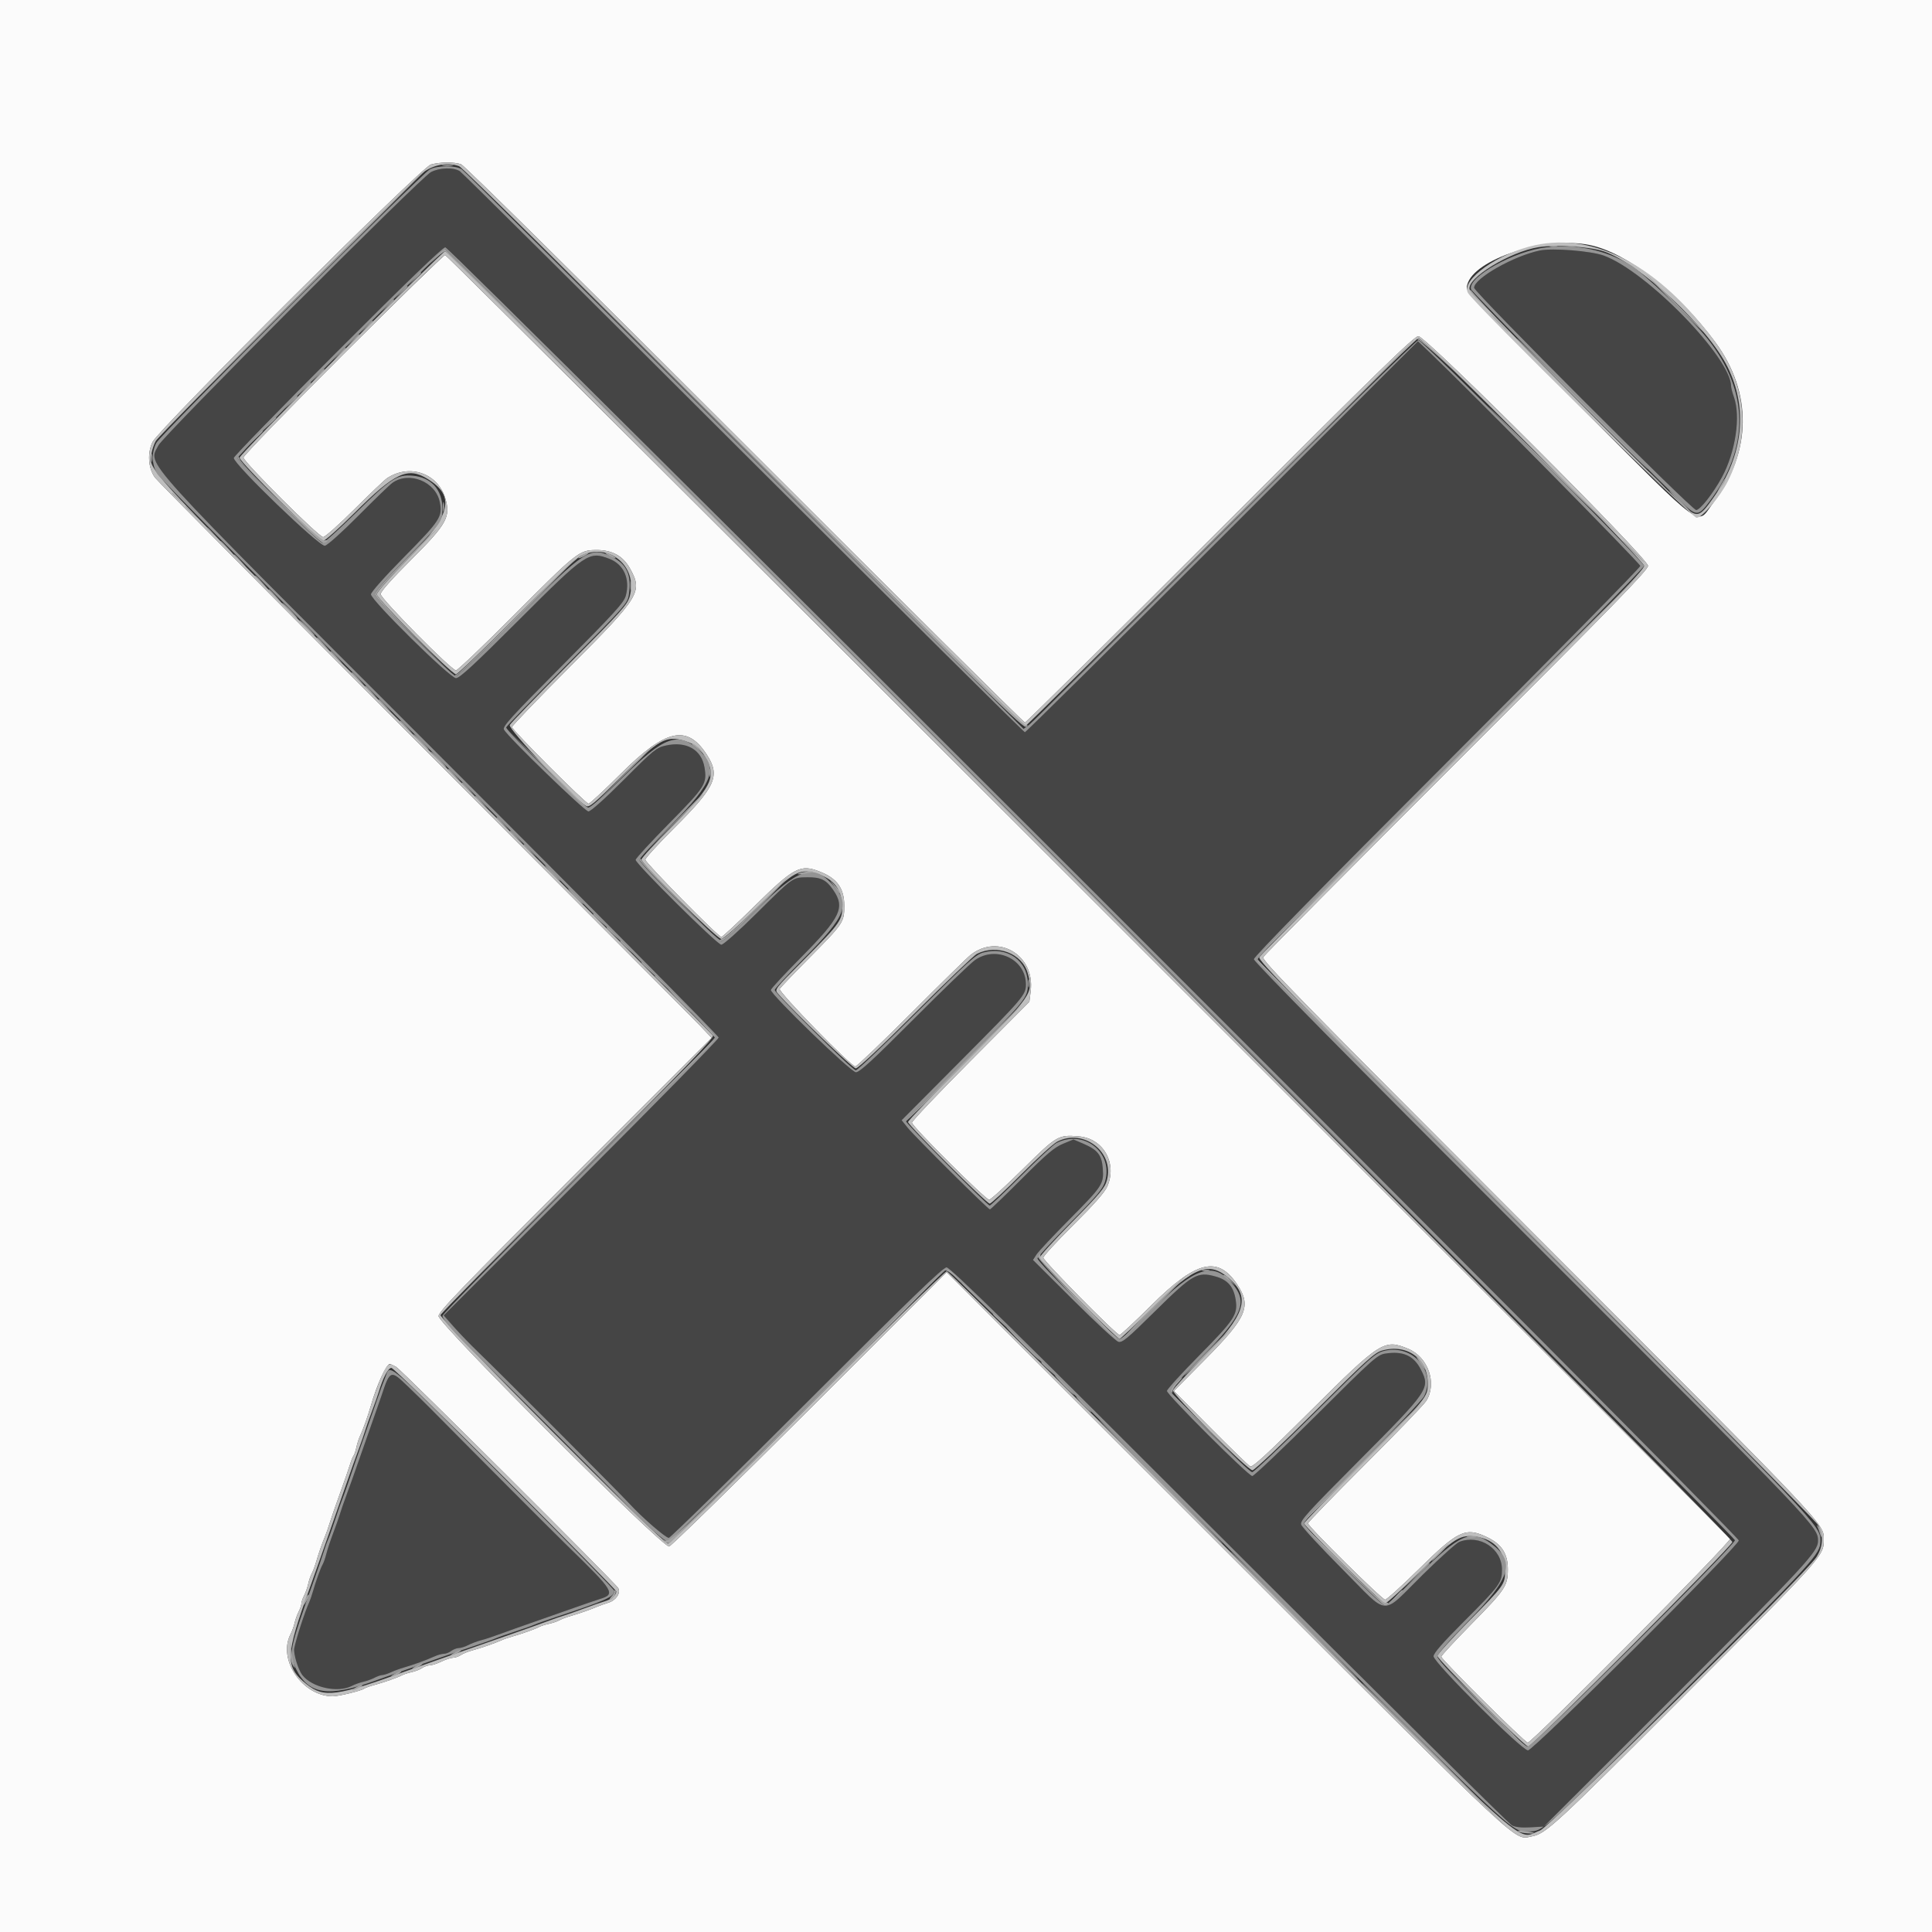 <svg id="svg" version="1.1" xmlns="http://www.w3.org/2000/svg" xmlns:xlink="http://www.w3.org/1999/xlink" width="400" height="400" viewBox="0, 0, 400,400"><rect x="0" y="0" width="400" height="400" fill="#333333" stroke="none"/><g id="svgg"><path id="path0" d="M89.205 35.645 C 87.060 36.794,33.746 90.267,32.792 92.226 C 30.727 96.468,27.428 92.832,91.500 156.919 C 123.015 188.441,148.800 214.494,148.800 214.815 C 148.800 215.136,135.989 228.210,120.331 243.869 L 91.862 272.340 94.031 274.788 C 95.224 276.134,97.459 278.442,98.997 279.918 C 103.339 284.081,128.381 309.190,130.411 311.415 C 132.889 314.130,137.813 318.400,138.467 318.400 C 138.761 318.400,151.601 305.800,167.000 290.400 C 188.908 268.490,195.212 262.400,195.983 262.400 C 196.759 262.400,209.194 274.623,254.450 319.871 C 286.065 351.480,312.422 377.599,313.022 377.913 C 313.765 378.302,314.989 378.434,316.868 378.328 L 319.625 378.172 347.239 350.586 C 373.803 324.049,376.400 321.241,376.400 319.049 C 376.400 316.130,376.331 316.058,317.236 257.001 C 279.006 218.794,259.600 199.131,259.600 198.600 C 259.600 198.070,273.157 184.242,299.600 157.800 C 321.600 135.801,339.600 117.518,339.600 117.172 C 339.600 116.656,304.598 81.169,296.005 72.972 L 293.569 70.648 253.074 111.124 C 230.802 133.386,212.405 151.600,212.193 151.600 C 211.980 151.600,185.795 125.614,154.003 93.854 C 122.211 62.094,95.755 35.814,95.211 35.454 C 93.913 34.596,90.991 34.689,89.205 35.645 M226.501 184.701 C 306.933 265.135,360.000 318.494,360.000 318.935 C 360.000 320.075,317.496 362.400,316.351 362.400 C 315.060 362.400,296.800 344.204,296.800 342.917 C 296.800 342.281,298.679 340.130,303.100 335.703 C 310.543 328.251,310.961 327.682,310.967 324.986 C 310.977 320.634,306.369 317.615,302.160 319.215 C 301.560 319.443,298.173 322.481,294.634 325.964 C 285.751 334.710,287.833 334.838,277.983 324.944 C 273.414 320.355,269.551 316.175,269.397 315.656 C 269.150 314.820,270.522 313.302,281.320 302.456 C 295.875 287.835,296.146 287.439,294.197 283.594 C 292.709 280.657,290.486 279.657,286.767 280.252 C 285.173 280.507,284.200 281.379,272.477 293.063 C 265.559 299.958,259.615 305.600,259.269 305.600 C 258.477 305.600,241.600 288.769,241.600 287.980 C 241.600 287.661,244.636 284.327,248.346 280.571 C 255.613 273.214,256.314 272.134,255.825 269.059 C 255.400 266.384,254.182 264.982,251.675 264.285 C 247.901 263.234,246.914 263.801,239.135 271.489 C 233.339 277.218,232.348 278.040,231.535 277.800 C 231.021 277.648,226.835 273.775,222.233 269.194 L 213.866 260.864 214.598 259.732 C 215.001 259.109,218.030 255.877,221.329 252.548 C 228.290 245.525,228.549 245.132,228.319 241.946 C 228.116 239.149,227.277 238.076,224.287 236.789 L 222.252 235.914 220.065 236.821 C 218.280 237.561,216.713 238.894,211.549 244.064 C 208.068 247.549,205.099 250.400,204.952 250.400 C 204.569 250.400,189.377 235.309,187.903 233.464 L 186.676 231.929 198.872 219.664 C 211.933 206.530,212.400 205.982,212.400 203.798 C 212.400 198.615,206.274 195.690,201.872 198.770 C 200.952 199.414,195.251 204.904,189.203 210.970 C 180.667 219.532,177.982 222.000,177.206 222.000 C 176.181 222.000,159.600 205.958,159.600 204.966 C 159.600 204.724,162.347 201.752,165.704 198.363 C 174.101 189.886,175.040 187.921,172.470 184.203 C 171.056 182.158,169.924 181.607,167.200 181.634 C 164.083 181.665,164.270 181.534,156.833 188.909 C 152.954 192.755,149.768 195.600,149.340 195.600 C 148.504 195.600,131.600 178.854,131.600 178.025 C 131.600 177.743,134.734 174.332,138.565 170.447 C 146.021 162.884,146.408 162.272,145.866 158.927 C 145.259 155.191,142.112 153.400,137.835 154.357 C 135.902 154.790,135.356 155.235,129.191 161.409 C 125.165 165.440,122.305 168.000,121.827 168.000 C 121.064 168.000,105.205 152.643,104.338 151.065 C 103.991 150.433,105.713 148.539,116.525 137.663 C 127.329 126.795,129.180 124.759,129.567 123.323 C 130.494 119.878,129.148 116.846,126.183 115.704 C 121.924 114.064,121.364 114.442,107.458 128.342 C 98.114 137.682,95.171 140.400,94.401 140.400 C 93.166 140.400,76.800 124.266,76.800 123.048 C 76.800 122.602,79.675 119.373,83.767 115.222 C 91.154 107.730,91.652 106.959,91.050 103.952 C 90.204 99.721,84.702 97.491,81.242 99.977 C 80.669 100.389,77.520 103.429,74.244 106.734 C 70.891 110.115,67.844 112.853,67.272 112.996 C 66.176 113.271,48.400 96.143,48.400 94.812 C 48.400 93.868,91.248 51.200,92.196 51.200 C 92.735 51.200,137.123 95.322,226.501 184.701 M318.800 51.865 C 313.414 52.975,305.200 57.634,305.200 59.578 C 305.200 60.477,350.277 105.600,351.175 105.600 C 351.986 105.600,354.724 102.102,356.518 98.775 C 359.327 93.563,360.426 86.191,358.988 82.200 C 358.671 81.320,358.409 80.310,358.406 79.955 C 358.351 74.040,340.934 56.169,332.058 52.921 C 329.405 51.950,321.457 51.317,318.800 51.865 M80.159 285.900 C 79.801 286.725,79.267 288.120,78.974 289.000 C 78.680 289.880,77.705 292.670,76.807 295.200 C 75.910 297.730,74.648 301.330,74.003 303.200 C 73.359 305.070,72.363 307.860,71.791 309.400 C 71.219 310.940,70.593 312.740,70.400 313.400 C 70.207 314.060,69.574 315.860,68.993 317.400 C 68.412 318.940,67.768 320.881,67.563 321.714 C 67.358 322.546,67.013 323.536,66.798 323.914 C 66.358 324.684,65.353 327.484,64.757 329.600 C 64.540 330.370,64.196 331.360,63.992 331.800 C 63.136 333.649,61.280 339.374,60.920 341.277 C 60.720 342.331,61.716 345.645,62.569 346.767 C 64.560 349.383,69.937 350.567,72.873 349.035 C 73.463 348.727,74.510 348.351,75.200 348.200 C 75.890 348.049,76.937 347.673,77.527 347.365 C 78.117 347.057,78.843 346.804,79.140 346.802 C 79.436 346.801,80.246 346.542,80.940 346.226 C 81.633 345.910,82.830 345.471,83.600 345.250 C 85.559 344.689,88.370 343.670,89.860 342.982 C 90.554 342.662,91.464 342.400,91.884 342.400 C 92.304 342.400,92.996 342.136,93.424 341.813 C 93.851 341.490,94.560 341.219,95.000 341.210 C 95.440 341.202,96.328 340.920,96.974 340.583 C 97.619 340.246,98.789 339.809,99.574 339.610 C 100.358 339.412,102.260 338.781,103.800 338.209 C 105.340 337.637,108.130 336.641,110.000 335.997 C 111.870 335.352,115.470 334.089,118.000 333.190 C 120.530 332.291,123.302 331.338,124.160 331.072 C 127.526 330.028,127.239 329.555,117.465 320.034 C 114.369 317.018,98.113 300.722,88.759 291.258 C 81.541 283.955,81.118 283.692,80.159 285.900 " stroke="none" fill="#454545" fill-rule="evenodd"></path><path id="path1" d="M0.000 200.000 L 0.000 400.000 200.000 400.000 L 400.000 400.000 400.000 200.000 L 400.000 0.000 200.000 0.000 L 0.000 0.000 0.000 200.000 M95.474 34.020 C 96.113 34.258,121.520 59.350,154.203 92.020 C 185.885 123.689,211.984 149.600,212.201 149.600 C 212.417 149.600,230.598 131.600,252.602 109.600 C 285.326 76.882,292.800 69.600,293.658 69.600 C 295.208 69.600,341.200 115.603,341.200 117.153 C 341.200 118.011,333.983 125.414,301.576 157.801 C 279.782 179.580,261.763 197.739,261.533 198.154 C 261.166 198.815,268.171 205.971,318.501 256.354 C 378.657 316.573,377.600 315.457,377.600 318.767 C 377.600 322.108,377.536 322.180,348.859 350.928 C 322.039 377.815,320.047 379.655,317.168 380.195 C 313.391 380.903,316.531 383.824,255.972 323.279 C 225.452 292.766,199.470 266.813,198.234 265.607 L 195.987 263.415 167.694 291.669 C 152.132 307.209,139.013 320.037,138.540 320.176 C 137.272 320.548,90.800 274.124,90.800 272.485 C 90.800 271.585,95.570 266.632,119.065 243.135 L 147.331 214.867 144.765 212.176 C 143.354 210.695,117.630 184.886,87.600 154.822 C 57.570 124.758,32.581 99.573,32.068 98.854 C 30.661 96.879,30.461 93.765,31.597 91.491 C 32.964 88.755,87.283 34.602,89.200 34.065 C 91.102 33.531,94.106 33.510,95.474 34.020 M329.204 50.744 C 336.870 52.347,347.624 60.677,355.097 70.800 C 362.855 81.310,362.714 93.536,354.712 104.100 C 351.114 108.850,353.660 110.687,327.240 84.268 C 302.909 59.937,303.397 60.463,303.772 58.971 C 305.108 53.645,320.018 48.822,329.204 50.744 M71.019 73.421 C 59.679 84.763,50.400 94.350,50.400 94.725 C 50.400 95.625,66.003 111.200,66.904 111.200 C 67.288 111.200,70.225 108.585,73.431 105.389 C 76.638 102.193,79.663 99.315,80.155 98.993 C 84.788 95.957,90.613 97.957,92.175 103.120 C 93.353 107.014,92.537 108.481,85.007 115.995 C 81.087 119.908,78.800 122.488,78.800 122.999 C 78.800 123.948,93.469 138.800,94.406 138.800 C 94.736 138.800,100.134 133.654,106.403 127.365 C 119.420 114.304,119.919 113.908,123.393 113.875 C 126.752 113.844,129.005 115.092,130.491 117.807 C 133.080 122.540,132.495 123.487,117.971 138.056 C 111.387 144.660,106.000 150.273,106.000 150.528 C 106.000 151.133,121.249 166.400,121.854 166.400 C 122.108 166.400,125.118 163.604,128.543 160.187 C 137.831 150.921,142.221 149.934,146.300 156.195 C 149.183 160.621,148.215 162.822,139.614 171.395 C 136.306 174.692,133.600 177.661,133.600 177.991 C 133.600 178.628,148.733 194.000,149.359 194.000 C 149.560 194.000,152.712 191.061,156.363 187.469 C 164.450 179.510,165.731 178.849,169.846 180.503 C 173.349 181.911,174.801 183.972,174.797 187.531 C 174.794 190.937,174.650 191.151,167.476 198.400 C 164.319 201.590,161.596 204.440,161.424 204.733 C 161.077 205.326,176.170 220.800,177.096 220.800 C 177.383 220.800,182.611 215.805,188.712 209.700 C 194.814 203.595,200.324 198.195,200.958 197.699 C 206.707 193.203,214.318 197.779,213.396 205.178 L 213.119 207.400 200.960 219.620 C 194.272 226.341,188.800 232.107,188.800 232.433 C 188.800 233.180,204.050 248.400,204.798 248.400 C 205.102 248.400,208.248 245.535,211.790 242.034 C 218.836 235.069,219.083 234.925,223.390 235.283 C 228.445 235.702,231.351 240.862,229.238 245.667 C 228.720 246.844,226.476 249.386,222.238 253.595 C 218.807 257.002,216.000 260.061,216.000 260.391 C 216.000 261.049,231.143 276.400,231.792 276.400 C 232.011 276.400,234.983 273.626,238.395 270.235 C 247.704 260.985,252.147 259.915,256.161 265.956 C 259.141 270.441,258.157 272.728,249.473 281.496 L 243.040 287.991 250.620 295.625 C 254.789 299.824,258.482 303.414,258.826 303.604 C 259.313 303.873,262.116 301.298,271.426 292.029 C 285.861 277.658,286.592 277.194,291.557 279.258 C 295.689 280.975,297.569 286.396,295.293 290.031 C 294.822 290.784,289.118 296.709,282.618 303.197 C 276.118 309.686,270.800 315.174,270.800 315.394 C 270.800 316.029,286.130 331.200,286.771 331.200 C 287.089 331.200,290.241 328.349,293.775 324.863 C 301.896 316.854,303.411 316.141,307.844 318.238 C 310.916 319.691,312.206 321.693,312.183 324.971 C 312.160 328.359,311.657 329.108,304.589 336.294 C 301.185 339.755,298.400 342.771,298.400 342.997 C 298.400 343.588,315.710 360.800,316.305 360.800 C 317.188 360.800,358.406 319.280,358.159 318.638 C 357.801 317.705,92.734 52.800,92.158 52.800 C 91.872 52.800,82.360 62.080,71.019 73.421 M81.980 282.971 C 83.046 283.562,127.457 327.803,128.010 328.825 C 128.552 329.827,127.535 331.332,125.994 331.808 C 125.227 332.045,124.150 332.430,123.600 332.664 C 122.131 333.289,120.017 334.030,118.200 334.558 C 117.320 334.813,116.240 335.221,115.800 335.464 C 115.360 335.707,114.376 336.040,113.613 336.204 C 112.850 336.368,111.950 336.658,111.613 336.848 C 110.901 337.250,108.019 338.274,106.000 338.843 C 105.230 339.060,104.240 339.404,103.800 339.608 C 102.608 340.160,99.614 341.199,97.800 341.692 C 96.920 341.930,95.845 342.368,95.411 342.663 C 94.977 342.958,94.257 343.206,93.811 343.214 C 93.365 343.221,92.280 343.575,91.400 344.000 C 90.520 344.425,89.435 344.779,88.989 344.786 C 88.543 344.794,87.823 345.047,87.389 345.349 C 86.955 345.651,85.976 346.034,85.213 346.200 C 84.450 346.366,83.550 346.658,83.213 346.848 C 82.424 347.293,79.451 348.336,77.400 348.887 C 76.520 349.124,75.620 349.451,75.400 349.616 C 74.818 350.050,70.110 351.200,68.914 351.200 C 62.608 351.200,57.426 343.576,60.165 338.327 C 60.473 337.737,60.849 336.690,61.000 336.000 C 61.151 335.310,61.527 334.263,61.835 333.673 C 62.143 333.083,62.397 332.330,62.400 332.000 C 62.403 331.670,62.657 330.917,62.965 330.327 C 63.273 329.737,63.653 328.657,63.810 327.927 C 63.966 327.197,64.293 326.240,64.536 325.800 C 64.779 325.360,65.187 324.280,65.442 323.400 C 65.958 321.624,66.693 319.520,67.329 318.000 C 67.560 317.450,67.967 316.280,68.234 315.400 C 68.502 314.520,69.470 311.730,70.386 309.200 C 71.301 306.670,72.238 303.970,72.467 303.200 C 72.696 302.430,73.024 301.620,73.195 301.400 C 73.367 301.180,73.639 300.370,73.800 299.600 C 73.961 298.830,74.315 297.750,74.586 297.200 C 75.107 296.146,76.220 293.021,76.795 291.000 C 78.005 286.749,79.997 282.379,80.709 282.414 C 80.869 282.422,81.441 282.673,81.980 282.971 " stroke="none" fill="#fbfbfb" fill-rule="evenodd"></path><path id="path2" d="M89.200 34.065 C 87.283 34.602,32.964 88.755,31.597 91.491 C 30.461 93.765,30.661 96.879,32.068 98.854 C 32.581 99.573,57.570 124.758,87.600 154.822 C 117.630 184.886,143.354 210.695,144.765 212.176 L 147.331 214.867 119.065 243.135 C 95.570 266.632,90.800 271.585,90.800 272.485 C 90.800 274.124,137.272 320.548,138.540 320.176 C 139.013 320.037,152.132 307.209,167.694 291.669 L 195.987 263.415 198.234 265.607 C 199.470 266.813,225.452 292.766,255.972 323.279 C 316.531 383.824,313.391 380.903,317.168 380.195 C 320.047 379.655,322.039 377.815,348.859 350.928 C 377.536 322.180,377.600 322.108,377.600 318.767 C 377.600 315.457,378.657 316.573,318.501 256.354 C 268.171 205.971,261.166 198.815,261.533 198.154 C 261.763 197.739,279.782 179.580,301.576 157.801 C 333.983 125.414,341.200 118.011,341.200 117.153 C 341.200 115.603,295.208 69.600,293.658 69.600 C 292.800 69.600,285.326 76.882,252.602 109.600 C 230.598 131.600,212.417 149.600,212.201 149.600 C 211.984 149.600,185.885 123.689,154.203 92.020 C 121.520 59.350,96.113 34.258,95.474 34.020 C 94.106 33.510,91.102 33.531,89.200 34.065 M95.074 34.421 C 95.712 34.659,121.239 59.868,154.006 92.621 C 185.799 124.399,211.986 150.400,212.199 150.400 C 212.412 150.400,230.683 132.310,252.800 110.200 C 274.917 88.090,293.306 70.000,293.664 70.000 C 294.849 70.000,340.400 115.968,340.400 117.164 C 340.400 118.007,332.983 125.614,300.776 157.801 C 278.982 179.580,260.963 197.739,260.733 198.154 C 260.366 198.815,267.395 205.996,317.901 256.554 C 349.573 288.259,375.872 314.851,376.343 315.647 C 377.594 317.760,377.485 320.205,376.043 322.422 C 373.756 325.936,320.808 378.304,318.850 378.988 C 313.642 380.808,319.203 385.814,254.185 320.778 C 222.526 289.110,196.349 263.200,196.015 263.200 C 195.681 263.200,182.713 275.890,167.197 291.400 C 151.681 306.910,138.683 319.600,138.311 319.600 C 137.181 319.600,91.200 273.411,91.200 272.276 C 91.200 272.021,103.975 259.030,119.590 243.407 C 141.839 221.144,147.899 214.870,147.605 214.400 C 147.400 214.070,121.489 188.048,90.026 156.574 C 28.442 94.969,30.797 97.483,31.367 93.918 C 31.505 93.052,31.914 91.861,32.275 91.272 C 33.225 89.721,86.330 36.506,88.022 35.410 C 90.217 33.988,92.906 33.611,95.074 34.421 M317.800 50.770 C 310.222 52.400,302.414 57.951,303.918 60.639 C 305.178 62.891,350.238 107.200,351.268 107.200 C 352.417 107.200,356.164 102.809,357.754 99.600 C 362.543 89.929,361.589 79.594,355.097 70.800 C 343.549 55.157,330.352 48.069,317.800 50.770 M332.048 52.037 C 339.582 54.611,353.539 67.657,357.684 76.000 C 361.927 84.541,360.915 94.227,354.880 102.848 C 351.727 107.352,351.398 107.409,347.880 104.060 C 338.982 95.588,304.450 60.634,304.260 59.906 C 303.656 57.598,312.612 52.122,318.541 51.173 C 322.095 50.605,329.182 51.058,332.048 52.037 M70.669 73.070 C 59.081 84.658,49.600 94.421,49.600 94.766 C 49.600 95.623,66.021 112.000,66.881 112.000 C 67.259 112.000,70.190 109.390,73.394 106.199 C 81.805 97.824,84.412 96.612,88.538 99.162 C 94.350 102.754,93.413 106.634,84.564 115.625 C 80.741 119.509,78.000 122.610,78.000 123.051 C 78.000 123.951,93.513 139.600,94.406 139.600 C 94.736 139.600,100.314 134.278,106.803 127.773 C 113.399 121.159,119.294 115.584,120.175 115.127 C 125.937 112.129,132.133 117.210,130.374 123.491 C 129.897 125.198,128.669 126.562,117.908 137.345 C 111.343 143.924,105.778 149.667,105.543 150.107 C 105.128 150.882,118.955 165.540,121.353 166.868 C 122.005 167.229,122.974 166.420,128.553 160.860 C 136.351 153.088,137.925 152.199,141.748 153.401 C 144.145 154.155,145.070 154.957,146.358 157.394 C 148.267 161.007,147.112 163.186,139.042 171.195 C 135.609 174.602,132.800 177.652,132.800 177.972 C 132.800 178.873,148.443 194.400,149.350 194.400 C 149.815 194.400,152.782 191.785,156.763 187.865 C 164.580 180.168,165.562 179.642,169.530 181.030 C 172.631 182.114,174.091 183.998,174.323 187.213 C 174.552 190.368,174.132 190.980,166.422 198.727 C 160.357 204.820,160.328 204.858,161.062 205.704 C 164.227 209.356,176.549 221.200,177.182 221.200 C 177.659 221.200,182.374 216.787,189.547 209.626 C 195.923 203.260,201.649 197.796,202.270 197.483 C 206.417 195.396,211.638 197.393,212.779 201.501 C 213.951 205.718,213.847 205.867,200.160 219.614 C 193.472 226.332,188.000 232.041,188.000 232.301 C 188.000 232.938,204.268 249.200,204.906 249.200 C 205.183 249.200,208.108 246.487,211.405 243.172 C 214.702 239.856,218.068 236.796,218.884 236.372 C 224.322 233.544,230.757 238.520,229.178 244.332 C 228.739 245.951,227.773 247.112,221.936 253.036 C 218.231 256.796,215.200 260.132,215.200 260.449 C 215.200 261.058,231.193 277.200,231.796 277.200 C 231.989 277.200,235.129 274.247,238.773 270.639 C 247.356 262.140,250.340 261.025,254.543 264.743 C 258.988 268.676,257.818 272.243,249.242 280.903 C 245.809 284.369,242.937 287.499,242.860 287.859 C 242.681 288.692,258.299 304.400,259.306 304.400 C 259.707 304.400,265.346 299.089,272.201 292.255 C 282.923 281.564,284.597 280.049,286.176 279.607 C 291.294 278.174,295.600 281.276,295.600 286.398 C 295.600 289.260,295.627 289.226,282.131 302.815 C 275.459 309.533,270.000 315.193,270.000 315.393 C 270.000 315.997,286.131 332.000,286.740 332.000 C 287.051 332.000,290.307 329.046,293.975 325.436 C 301.206 318.319,302.326 317.630,305.765 318.180 C 309.490 318.776,311.600 321.263,311.600 325.058 C 311.600 328.071,311.620 328.043,303.941 335.827 C 300.453 339.362,297.600 342.518,297.600 342.839 C 297.600 343.588,315.653 361.600,316.403 361.600 C 317.233 361.600,358.386 320.370,358.669 319.255 C 358.909 318.311,93.351 52.000,92.169 52.000 C 91.932 52.000,82.257 61.481,70.669 73.070 M225.307 185.427 C 298.253 258.372,358.036 318.317,358.159 318.638 C 358.406 319.280,317.188 360.800,316.305 360.800 C 315.710 360.800,298.400 343.588,298.400 342.997 C 298.400 342.771,301.185 339.755,304.589 336.294 C 311.657 329.108,312.160 328.359,312.183 324.971 C 312.206 321.693,310.916 319.691,307.844 318.238 C 303.411 316.141,301.896 316.854,293.775 324.863 C 290.241 328.349,287.089 331.200,286.771 331.200 C 286.130 331.200,270.800 316.029,270.800 315.394 C 270.800 315.174,276.118 309.686,282.618 303.197 C 289.118 296.709,294.822 290.784,295.293 290.031 C 297.569 286.396,295.689 280.975,291.557 279.258 C 286.592 277.194,285.861 277.658,271.426 292.029 C 262.116 301.298,259.313 303.873,258.826 303.604 C 258.482 303.414,254.789 299.824,250.620 295.625 L 243.040 287.991 249.473 281.496 C 258.157 272.728,259.141 270.441,256.161 265.956 C 252.147 259.915,247.704 260.985,238.395 270.235 C 234.983 273.626,232.011 276.400,231.792 276.400 C 231.143 276.400,216.000 261.049,216.000 260.391 C 216.000 260.061,218.807 257.002,222.238 253.595 C 226.476 249.386,228.720 246.844,229.238 245.667 C 231.351 240.862,228.445 235.702,223.390 235.283 C 219.083 234.925,218.836 235.069,211.790 242.034 C 208.248 245.535,205.102 248.400,204.798 248.400 C 204.050 248.400,188.800 233.180,188.800 232.433 C 188.800 232.107,194.272 226.341,200.960 219.620 L 213.119 207.400 213.396 205.178 C 214.318 197.779,206.707 193.203,200.958 197.699 C 200.324 198.195,194.814 203.595,188.712 209.700 C 182.611 215.805,177.383 220.800,177.096 220.800 C 176.170 220.800,161.077 205.326,161.424 204.733 C 161.596 204.440,164.319 201.590,167.476 198.400 C 174.650 191.151,174.794 190.937,174.797 187.531 C 174.801 183.972,173.349 181.911,169.846 180.503 C 165.731 178.849,164.450 179.510,156.363 187.469 C 152.712 191.061,149.560 194.000,149.359 194.000 C 148.733 194.000,133.600 178.628,133.600 177.991 C 133.600 177.661,136.306 174.692,139.614 171.395 C 148.215 162.822,149.183 160.621,146.300 156.195 C 142.221 149.934,137.831 150.921,128.543 160.187 C 125.118 163.604,122.108 166.400,121.854 166.400 C 121.249 166.400,106.000 151.133,106.000 150.528 C 106.000 150.273,111.387 144.660,117.971 138.056 C 132.495 123.487,133.080 122.540,130.491 117.807 C 129.005 115.092,126.752 113.844,123.393 113.875 C 119.919 113.908,119.420 114.304,106.403 127.365 C 100.134 133.654,94.736 138.800,94.406 138.800 C 93.469 138.800,78.800 123.948,78.800 122.999 C 78.800 122.488,81.087 119.908,85.007 115.995 C 92.537 108.481,93.353 107.014,92.175 103.120 C 90.613 97.957,84.788 95.957,80.155 98.993 C 79.663 99.315,76.638 102.193,73.431 105.389 C 70.225 108.585,67.288 111.200,66.904 111.200 C 66.003 111.200,50.400 95.625,50.400 94.725 C 50.400 93.938,91.374 52.800,92.158 52.800 C 92.445 52.800,152.361 112.482,225.307 185.427 M79.749 283.422 C 79.103 284.407,77.503 288.514,76.795 291.000 C 76.220 293.021,75.107 296.146,74.586 297.200 C 74.315 297.750,73.961 298.830,73.800 299.600 C 73.639 300.370,73.367 301.180,73.195 301.400 C 73.024 301.620,72.696 302.430,72.467 303.200 C 72.238 303.970,71.301 306.670,70.386 309.200 C 69.470 311.730,68.502 314.520,68.234 315.400 C 67.967 316.280,67.560 317.450,67.329 318.000 C 66.693 319.520,65.958 321.624,65.442 323.400 C 65.187 324.280,64.779 325.360,64.536 325.800 C 64.293 326.240,63.966 327.197,63.810 327.927 C 63.653 328.657,63.273 329.737,62.965 330.327 C 62.657 330.917,62.403 331.670,62.400 332.000 C 62.397 332.330,62.143 333.083,61.835 333.673 C 61.527 334.263,61.151 335.310,61.000 336.000 C 60.849 336.690,60.473 337.737,60.165 338.327 C 57.426 343.576,62.608 351.200,68.914 351.200 C 70.110 351.200,74.818 350.050,75.400 349.616 C 75.620 349.451,76.520 349.124,77.400 348.887 C 79.451 348.336,82.424 347.293,83.213 346.848 C 83.550 346.658,84.450 346.366,85.213 346.200 C 85.976 346.034,86.955 345.651,87.389 345.349 C 87.823 345.047,88.543 344.794,88.989 344.786 C 89.435 344.779,90.520 344.425,91.400 344.000 C 92.280 343.575,93.365 343.221,93.811 343.214 C 94.257 343.206,94.977 342.958,95.411 342.663 C 95.845 342.368,96.920 341.930,97.800 341.692 C 99.614 341.199,102.608 340.160,103.800 339.608 C 104.240 339.404,105.230 339.060,106.000 338.843 C 108.019 338.274,110.901 337.250,111.613 336.848 C 111.950 336.658,112.850 336.368,113.613 336.204 C 114.376 336.040,115.360 335.707,115.800 335.464 C 116.240 335.221,117.320 334.813,118.200 334.558 C 120.017 334.030,122.131 333.289,123.600 332.664 C 124.150 332.430,125.227 332.045,125.994 331.808 C 127.535 331.332,128.552 329.827,128.010 328.825 C 127.457 327.803,83.046 283.562,81.980 282.971 C 80.640 282.229,80.514 282.255,79.749 283.422 M104.649 306.161 C 117.272 318.789,127.600 329.285,127.600 329.484 C 127.600 330.249,126.544 331.153,125.200 331.540 C 124.430 331.761,122.540 332.417,121.000 332.996 C 119.460 333.575,117.660 334.207,117.000 334.400 C 116.340 334.593,114.540 335.219,113.000 335.791 C 111.460 336.363,108.670 337.359,106.800 338.003 C 104.930 338.648,101.330 339.906,98.800 340.800 C 96.270 341.694,92.670 342.955,90.800 343.604 C 88.930 344.252,86.140 345.242,84.600 345.803 C 69.682 351.241,67.128 351.594,63.498 348.719 C 58.943 345.111,59.023 342.811,64.198 328.600 C 64.759 327.060,65.748 324.270,66.396 322.400 C 67.045 320.530,68.306 316.930,69.200 314.400 C 70.094 311.870,71.352 308.270,71.997 306.400 C 72.641 304.530,73.637 301.740,74.209 300.200 C 74.781 298.660,75.407 296.860,75.600 296.200 C 75.793 295.540,76.425 293.740,77.004 292.200 C 77.583 290.660,78.237 288.801,78.456 288.070 C 79.306 285.232,80.382 283.200,81.035 283.200 C 81.400 283.200,92.026 293.532,104.649 306.161 " stroke="none" fill="#bfbfbf" fill-rule="evenodd"></path><path id="path3" d="M89.000 35.056 C 87.246 35.969,33.289 89.927,32.373 91.684 C 31.308 93.729,31.394 96.225,32.599 98.185 C 33.134 99.057,59.319 125.521,90.786 156.995 C 122.254 188.468,148.000 214.485,148.000 214.810 C 148.000 215.136,135.310 228.091,119.800 243.600 C 104.290 259.109,91.600 272.084,91.600 272.434 C 91.600 273.180,94.532 276.508,98.940 280.767 C 102.902 284.593,126.584 308.298,129.819 311.675 C 133.689 315.714,137.633 319.200,138.334 319.200 C 138.690 319.200,151.680 306.510,167.200 291.000 C 182.720 275.490,195.681 262.800,196.002 262.800 C 196.323 262.800,222.550 288.765,254.284 320.500 C 314.722 380.940,312.765 379.085,316.200 379.167 C 319.544 379.246,319.004 379.728,347.614 351.125 C 375.910 322.834,376.858 321.796,376.898 319.049 C 376.943 315.902,376.701 315.647,317.827 256.801 C 279.739 218.731,260.400 199.131,260.400 198.600 C 260.400 198.070,273.957 184.242,300.400 157.800 C 322.400 135.801,340.400 117.515,340.400 117.164 C 340.400 116.317,294.503 70.400,293.657 70.400 C 293.295 70.400,275.269 88.141,253.599 109.825 C 231.930 131.509,213.687 149.625,213.059 150.082 L 211.919 150.912 154.259 93.310 C 122.547 61.629,96.155 35.414,95.611 35.054 C 94.342 34.215,90.615 34.216,89.000 35.056 M95.211 35.454 C 95.755 35.814,122.211 62.094,154.003 93.854 C 185.795 125.614,211.980 151.600,212.193 151.600 C 212.405 151.600,230.802 133.386,253.074 111.124 L 293.569 70.648 296.005 72.972 C 304.598 81.169,339.600 116.656,339.600 117.172 C 339.600 117.518,321.600 135.801,299.600 157.800 C 273.157 184.242,259.600 198.070,259.600 198.600 C 259.600 199.131,279.006 218.794,317.236 257.001 C 376.331 316.058,376.400 316.130,376.400 319.049 C 376.400 321.241,373.803 324.049,347.239 350.586 L 319.625 378.172 316.868 378.328 C 314.989 378.434,313.765 378.302,313.022 377.913 C 312.422 377.599,286.065 351.480,254.450 319.871 C 209.194 274.623,196.759 262.400,195.983 262.400 C 195.212 262.400,188.908 268.490,167.000 290.400 C 151.601 305.800,138.761 318.400,138.467 318.400 C 137.813 318.400,132.889 314.130,130.411 311.415 C 128.381 309.190,103.339 284.081,98.997 279.918 C 97.459 278.442,95.224 276.134,94.031 274.788 L 91.862 272.340 120.331 243.869 C 135.989 228.210,148.800 215.136,148.800 214.815 C 148.800 214.494,123.015 188.441,91.500 156.919 C 27.428 92.832,30.727 96.468,32.792 92.226 C 33.746 90.267,87.060 36.794,89.205 35.645 C 90.991 34.689,93.913 34.596,95.211 35.454 M320.170 51.208 C 313.654 51.895,303.771 57.387,304.562 59.881 C 304.781 60.570,337.305 93.467,348.070 103.888 C 351.221 106.939,351.596 106.938,353.912 103.871 C 362.286 92.779,362.169 81.060,353.575 70.200 C 350.368 66.148,340.019 56.262,337.400 54.749 C 332.076 51.674,326.540 50.536,320.170 51.208 M69.895 72.709 C 58.073 84.538,48.400 94.485,48.400 94.812 C 48.400 96.143,66.176 113.271,67.272 112.996 C 67.844 112.853,70.891 110.115,74.244 106.734 C 77.520 103.429,80.669 100.389,81.242 99.977 C 84.702 97.491,90.204 99.721,91.050 103.952 C 91.652 106.959,91.154 107.730,83.767 115.222 C 79.675 119.373,76.800 122.602,76.800 123.048 C 76.800 124.266,93.166 140.400,94.401 140.400 C 95.171 140.400,98.114 137.682,107.458 128.342 C 121.364 114.442,121.924 114.064,126.183 115.704 C 129.148 116.846,130.494 119.878,129.567 123.323 C 129.180 124.759,127.329 126.795,116.525 137.663 C 105.713 148.539,103.991 150.433,104.338 151.065 C 105.205 152.643,121.064 168.000,121.827 168.000 C 122.305 168.000,125.165 165.440,129.191 161.409 C 135.356 155.235,135.902 154.790,137.835 154.357 C 142.112 153.400,145.259 155.191,145.866 158.927 C 146.408 162.272,146.021 162.884,138.565 170.447 C 134.734 174.332,131.600 177.743,131.600 178.025 C 131.600 178.854,148.504 195.600,149.340 195.600 C 149.768 195.600,152.954 192.755,156.833 188.909 C 164.270 181.534,164.083 181.665,167.200 181.634 C 169.924 181.607,171.056 182.158,172.470 184.203 C 175.040 187.921,174.101 189.886,165.704 198.363 C 162.347 201.752,159.600 204.724,159.600 204.966 C 159.600 205.958,176.181 222.000,177.206 222.000 C 177.982 222.000,180.667 219.532,189.203 210.970 C 195.251 204.904,200.952 199.414,201.872 198.770 C 206.274 195.690,212.400 198.615,212.400 203.798 C 212.400 205.982,211.933 206.530,198.872 219.664 L 186.676 231.929 187.903 233.464 C 189.377 235.309,204.569 250.400,204.952 250.400 C 205.099 250.400,208.068 247.549,211.549 244.064 C 216.713 238.894,218.280 237.561,220.065 236.821 L 222.252 235.914 224.287 236.789 C 227.277 238.076,228.116 239.149,228.319 241.946 C 228.549 245.132,228.290 245.525,221.329 252.548 C 218.030 255.877,215.001 259.109,214.598 259.732 L 213.866 260.864 222.233 269.194 C 226.835 273.775,231.021 277.648,231.535 277.800 C 232.348 278.040,233.339 277.218,239.135 271.489 C 246.914 263.801,247.901 263.234,251.675 264.285 C 254.182 264.982,255.400 266.384,255.825 269.059 C 256.314 272.134,255.613 273.214,248.346 280.571 C 244.636 284.327,241.600 287.661,241.600 287.980 C 241.600 288.769,258.477 305.600,259.269 305.600 C 259.615 305.600,265.559 299.958,272.477 293.063 C 284.200 281.379,285.173 280.507,286.767 280.252 C 290.486 279.657,292.709 280.657,294.197 283.594 C 296.146 287.439,295.875 287.835,281.320 302.456 C 270.522 313.302,269.150 314.820,269.397 315.656 C 269.551 316.175,273.414 320.355,277.983 324.944 C 287.833 334.838,285.751 334.710,294.634 325.964 C 298.173 322.481,301.560 319.443,302.160 319.215 C 306.369 317.615,310.977 320.634,310.967 324.986 C 310.961 327.682,310.543 328.251,303.100 335.703 C 298.679 340.130,296.800 342.281,296.800 342.917 C 296.800 344.204,315.060 362.400,316.351 362.400 C 317.496 362.400,360.000 320.075,360.000 318.935 C 360.000 317.882,93.248 51.200,92.196 51.200 C 91.665 51.200,84.067 58.528,69.895 72.709 M225.901 184.901 C 299.215 258.217,359.200 318.509,359.200 318.883 C 359.200 319.952,317.363 361.600,316.289 361.600 C 315.097 361.600,297.600 344.169,297.600 342.981 C 297.600 342.453,299.883 339.835,303.938 335.713 C 312.861 326.642,313.841 323.297,308.672 319.554 C 304.548 316.566,302.316 317.543,293.596 326.154 C 290.118 329.589,287.032 332.400,286.740 332.400 C 285.848 332.400,270.000 316.306,270.000 315.401 C 270.000 314.877,274.205 310.401,282.027 302.597 C 288.642 295.999,294.402 289.932,294.827 289.116 C 297.485 284.012,292.456 278.215,286.631 279.668 C 284.710 280.147,283.933 280.839,272.230 292.487 C 265.427 299.259,259.587 304.800,259.253 304.800 C 258.515 304.800,242.897 289.335,242.558 288.269 C 242.372 287.683,243.758 286.059,248.712 281.056 C 257.466 272.217,258.526 269.539,254.885 265.463 C 251.047 261.167,247.240 262.469,238.805 270.962 C 234.919 274.875,232.311 277.200,231.808 277.200 C 230.948 277.200,214.800 261.381,214.800 260.538 C 214.800 260.279,217.837 256.990,221.550 253.228 C 227.338 247.361,228.373 246.124,228.818 244.537 C 230.492 238.555,224.368 233.763,218.730 236.643 C 218.141 236.944,214.865 239.982,211.450 243.395 C 208.034 246.808,205.090 249.600,204.908 249.600 C 204.443 249.600,187.600 232.644,187.600 232.176 C 187.600 231.966,192.748 226.666,199.041 220.397 C 212.634 206.856,212.800 206.654,212.800 203.687 C 212.800 198.881,208.526 195.875,203.583 197.204 C 202.007 197.627,200.403 199.073,189.780 209.641 C 183.169 216.219,177.501 221.600,177.184 221.600 C 176.515 221.600,160.400 205.627,160.400 204.964 C 160.400 204.720,163.067 201.838,166.326 198.560 C 175.410 189.423,176.226 187.194,172.084 182.840 C 168.245 178.804,165.208 179.874,156.773 188.233 C 152.863 192.108,149.834 194.800,149.384 194.800 C 148.501 194.800,132.400 178.889,132.400 178.016 C 132.400 177.706,135.350 174.471,138.956 170.827 C 147.782 161.906,148.833 158.955,144.543 155.140 C 140.366 151.427,137.436 152.505,128.996 160.860 C 124.972 164.843,122.291 167.200,121.783 167.200 C 120.996 167.200,104.800 151.378,104.800 150.609 C 104.800 150.419,110.453 144.576,117.361 137.626 C 129.621 125.293,129.929 124.944,130.210 123.073 C 130.804 119.113,129.787 116.826,126.764 115.324 C 122.217 113.064,121.330 113.633,107.003 127.983 C 100.404 134.592,94.744 140.000,94.425 140.000 C 93.517 140.000,77.600 123.955,77.600 123.040 C 77.600 122.563,80.088 119.733,83.941 115.827 C 91.526 108.138,91.600 108.036,91.600 105.291 C 91.600 101.399,89.245 98.802,85.426 98.486 C 82.198 98.218,80.900 99.063,73.775 106.076 C 70.241 109.554,67.093 112.400,66.778 112.400 C 66.017 112.400,49.200 95.574,49.200 94.812 C 49.200 94.157,91.544 51.600,92.196 51.600 C 92.419 51.600,152.586 111.586,225.901 184.901 M332.058 52.921 C 340.934 56.169,358.351 74.040,358.406 79.955 C 358.409 80.310,358.671 81.320,358.988 82.200 C 360.426 86.191,359.327 93.563,356.518 98.775 C 354.724 102.102,351.986 105.600,351.175 105.600 C 350.277 105.600,305.200 60.477,305.200 59.578 C 305.200 57.634,313.414 52.975,318.800 51.865 C 321.457 51.317,329.405 51.950,332.058 52.921 M79.777 285.100 C 79.428 285.925,78.621 288.130,77.984 290.000 C 77.346 291.870,76.091 295.470,75.194 298.000 C 74.297 300.530,73.019 304.220,72.354 306.200 C 71.689 308.180,70.985 310.160,70.790 310.600 C 70.595 311.040,69.967 312.840,69.393 314.600 C 68.820 316.360,68.181 318.160,67.975 318.600 C 67.768 319.040,67.346 320.210,67.037 321.200 C 66.728 322.190,65.835 324.800,65.054 327.000 C 59.795 341.810,59.696 342.304,61.316 345.594 C 63.905 350.849,68.027 351.459,77.600 348.002 C 80.130 347.088,82.920 346.093,83.800 345.790 C 84.680 345.487,87.470 344.505,90.000 343.607 C 92.530 342.710,96.220 341.436,98.200 340.777 C 100.180 340.119,102.160 339.415,102.600 339.215 C 103.040 339.014,104.840 338.380,106.600 337.807 C 108.360 337.233,110.160 336.597,110.600 336.392 C 111.040 336.188,113.020 335.484,115.000 334.828 C 125.511 331.347,127.177 330.600,127.194 329.361 C 127.197 329.119,118.245 319.956,107.300 309.000 C 78.908 280.577,80.942 282.343,79.777 285.100 M84.515 287.100 C 86.057 288.585,87.966 290.456,88.759 291.258 C 98.113 300.722,114.369 317.018,117.465 320.034 C 127.239 329.555,127.526 330.028,124.160 331.072 C 123.302 331.338,120.530 332.291,118.000 333.190 C 115.470 334.089,111.870 335.352,110.000 335.997 C 108.130 336.641,105.340 337.637,103.800 338.209 C 102.260 338.781,100.358 339.412,99.574 339.610 C 98.789 339.809,97.619 340.246,96.974 340.583 C 96.328 340.920,95.440 341.202,95.000 341.210 C 94.560 341.219,93.851 341.490,93.424 341.813 C 92.996 342.136,92.304 342.400,91.884 342.400 C 91.464 342.400,90.554 342.662,89.860 342.982 C 88.370 343.670,85.559 344.689,83.600 345.250 C 82.830 345.471,81.633 345.910,80.940 346.226 C 80.246 346.542,79.436 346.801,79.140 346.802 C 78.843 346.804,78.117 347.057,77.527 347.365 C 76.937 347.673,75.890 348.049,75.200 348.200 C 74.510 348.351,73.463 348.727,72.873 349.035 C 69.937 350.567,64.560 349.383,62.569 346.767 C 61.716 345.645,60.720 342.331,60.920 341.277 C 61.280 339.374,63.136 333.649,63.992 331.800 C 64.196 331.360,64.540 330.370,64.757 329.600 C 65.353 327.484,66.358 324.684,66.798 323.914 C 67.013 323.536,67.358 322.546,67.563 321.714 C 67.768 320.881,68.412 318.940,68.993 317.400 C 69.574 315.860,70.207 314.060,70.400 313.400 C 70.593 312.740,71.219 310.940,71.791 309.400 C 72.363 307.860,73.359 305.070,74.003 303.200 C 74.648 301.330,75.910 297.730,76.807 295.200 C 77.705 292.670,78.680 289.880,78.974 289.000 C 80.780 283.588,80.847 283.565,84.515 287.100 " stroke="none" fill="#949494" fill-rule="evenodd"></path><path id="path4" d="M91.705 34.287 C 92.314 34.379,93.214 34.377,93.705 34.282 C 94.197 34.187,93.700 34.111,92.600 34.114 C 91.500 34.117,91.097 34.195,91.705 34.287 M59.999 63.100 L 32.600 90.600 60.100 63.201 C 75.225 48.132,87.600 35.757,87.600 35.701 C 87.600 35.421,85.469 37.536,59.999 63.100 M153.800 92.725 C 211.706 150.756,212.126 151.167,212.638 150.339 C 212.824 150.037,212.747 149.985,212.417 150.190 C 212.071 150.403,193.573 132.199,154.255 92.952 L 96.600 35.401 153.800 92.725 M320.900 51.076 C 321.285 51.176,321.915 51.176,322.300 51.076 C 322.685 50.975,322.370 50.893,321.600 50.893 C 320.830 50.893,320.515 50.975,320.900 51.076 M324.900 51.076 C 325.285 51.176,325.915 51.176,326.300 51.076 C 326.685 50.975,326.370 50.893,325.600 50.893 C 324.830 50.893,324.515 50.975,324.900 51.076 M90.378 53.100 L 89.000 54.600 90.419 53.300 C 91.200 52.585,92.009 52.000,92.219 52.000 C 92.428 52.000,152.540 111.895,225.800 185.100 L 359.000 318.200 225.800 184.900 C 152.540 111.585,92.411 51.600,92.179 51.600 C 91.947 51.600,91.137 52.275,90.378 53.100 M85.775 57.700 L 84.600 59.000 85.900 57.825 C 87.112 56.730,87.384 56.400,87.075 56.400 C 87.006 56.400,86.421 56.985,85.775 57.700 M346.600 62.800 C 349.894 66.100,352.680 68.800,352.790 68.800 C 352.900 68.800,350.294 66.100,347.000 62.800 C 343.706 59.500,340.920 56.800,340.810 56.800 C 340.700 56.800,343.306 59.500,346.600 62.800 M82.975 60.500 L 81.800 61.800 83.100 60.625 C 84.312 59.530,84.584 59.200,84.275 59.200 C 84.206 59.200,83.621 59.785,82.975 60.500 M304.400 60.248 C 304.400 60.458,305.345 61.523,306.500 62.615 L 308.600 64.600 306.600 62.408 C 305.500 61.203,304.555 60.138,304.500 60.042 C 304.445 59.945,304.400 60.038,304.400 60.248 M80.175 63.300 L 79.000 64.600 80.300 63.425 C 81.512 62.330,81.784 62.000,81.475 62.000 C 81.406 62.000,80.821 62.585,80.175 63.300 M310.200 66.800 C 311.283 67.900,312.260 68.800,312.370 68.800 C 312.480 68.800,311.683 67.900,310.600 66.800 C 309.517 65.700,308.540 64.800,308.430 64.800 C 308.320 64.800,309.117 65.700,310.200 66.800 M75.775 67.700 L 74.600 69.000 75.900 67.825 C 77.112 66.730,77.384 66.400,77.075 66.400 C 77.006 66.400,76.421 66.985,75.775 67.700 M72.975 70.500 L 71.800 71.800 73.100 70.625 C 73.815 69.979,74.400 69.394,74.400 69.325 C 74.400 69.016,74.070 69.288,72.975 70.500 M293.672 70.328 C 294.042 70.478,296.652 72.731,299.472 75.335 L 304.600 80.069 299.400 75.041 C 296.540 72.276,293.930 70.023,293.600 70.035 C 293.129 70.052,293.145 70.115,293.672 70.328 M327.400 83.600 C 334.878 91.080,341.086 97.200,341.196 97.200 C 341.306 97.200,335.278 91.080,327.800 83.600 C 320.322 76.120,314.114 70.000,314.004 70.000 C 313.894 70.000,319.922 76.120,327.400 83.600 M252.799 110.300 L 213.000 150.200 252.900 110.401 C 289.993 73.401,292.979 70.400,292.699 70.400 C 292.644 70.400,274.689 88.355,252.799 110.300 M70.175 73.300 L 69.000 74.600 70.300 73.425 C 71.512 72.330,71.784 72.000,71.475 72.000 C 71.406 72.000,70.821 72.585,70.175 73.300 M65.775 77.700 L 64.600 79.000 65.900 77.825 C 67.112 76.730,67.384 76.400,67.075 76.400 C 67.006 76.400,66.421 76.985,65.775 77.700 M62.975 80.500 L 61.800 81.800 63.100 80.625 C 64.312 79.530,64.584 79.200,64.275 79.200 C 64.206 79.200,63.621 79.785,62.975 80.500 M315.400 91.540 C 321.560 97.762,328.760 104.855,331.400 107.302 C 337.156 112.637,337.501 112.985,319.000 94.786 C 305.447 81.454,305.143 81.181,315.400 91.540 M60.175 83.300 L 59.000 84.600 60.300 83.425 C 61.512 82.330,61.784 82.000,61.475 82.000 C 61.406 82.000,60.821 82.585,60.175 83.300 M55.775 87.700 L 54.600 89.000 55.900 87.825 C 57.112 86.730,57.384 86.400,57.075 86.400 C 57.006 86.400,56.421 86.985,55.775 87.700 M52.975 90.500 L 51.800 91.800 53.100 90.625 C 54.312 89.530,54.584 89.200,54.275 89.200 C 54.206 89.200,53.621 89.785,52.975 90.500 M31.293 94.800 C 31.293 95.570,31.375 95.885,31.476 95.500 C 31.576 95.115,31.576 94.485,31.476 94.100 C 31.375 93.715,31.293 94.030,31.293 94.800 M49.225 94.803 C 49.191 95.618,66.028 112.400,66.880 112.400 C 67.250 112.400,67.654 112.237,67.777 112.037 C 67.900 111.838,67.623 111.773,67.161 111.894 C 66.287 112.123,50.367 96.814,49.592 95.000 C 49.364 94.464,49.242 94.399,49.225 94.803 M343.000 99.600 C 344.083 100.700,345.060 101.600,345.170 101.600 C 345.280 101.600,344.483 100.700,343.400 99.600 C 342.317 98.500,341.340 97.600,341.230 97.600 C 341.120 97.600,341.917 98.500,343.000 99.600 M356.253 100.500 L 355.533 101.800 356.358 100.800 C 357.089 99.913,357.414 99.200,357.086 99.200 C 357.024 99.200,356.649 99.785,356.253 100.500 M347.800 104.000 C 349.106 105.320,350.265 106.400,350.375 106.400 C 350.485 106.400,349.506 105.320,348.200 104.000 C 346.894 102.680,345.735 101.600,345.625 101.600 C 345.515 101.600,346.494 102.680,347.800 104.000 M35.600 102.125 C 35.600 102.194,36.185 102.779,36.900 103.425 L 38.200 104.600 37.025 103.300 C 35.930 102.088,35.600 101.816,35.600 102.125 M91.701 105.000 C 91.705 105.880,91.787 106.193,91.883 105.695 C 91.979 105.198,91.975 104.478,91.875 104.095 C 91.775 103.713,91.696 104.120,91.701 105.000 M38.400 104.925 C 38.400 104.994,38.985 105.579,39.700 106.225 L 41.000 107.400 39.825 106.100 C 38.730 104.888,38.400 104.616,38.400 104.925 M42.800 109.325 C 42.800 109.394,43.385 109.979,44.100 110.625 L 45.400 111.800 44.225 110.500 C 43.130 109.288,42.800 109.016,42.800 109.325 M83.884 115.928 C 80.109 119.730,77.600 122.566,77.600 123.032 C 77.600 123.511,80.701 126.869,85.700 131.804 L 93.800 139.800 85.900 131.796 C 81.155 126.989,78.000 123.486,78.000 123.025 C 78.000 122.568,80.551 119.688,84.284 115.928 C 87.740 112.448,90.477 109.600,90.367 109.600 C 90.257 109.600,87.340 112.448,83.884 115.928 M45.600 112.125 C 45.600 112.194,46.185 112.779,46.900 113.425 L 48.200 114.600 47.025 113.300 C 45.930 112.088,45.600 111.816,45.600 112.125 M338.000 114.200 C 339.195 115.410,340.263 116.400,340.373 116.400 C 340.483 116.400,339.595 115.410,338.400 114.200 C 337.205 112.990,336.137 112.000,336.027 112.000 C 335.917 112.000,336.805 112.990,338.000 114.200 M120.400 115.000 C 119.850 115.314,119.580 115.572,119.800 115.572 C 120.020 115.572,120.650 115.314,121.200 115.000 C 121.750 114.686,122.020 114.428,121.800 114.428 C 121.580 114.428,120.950 114.686,120.400 115.000 M126.000 115.000 C 126.550 115.314,127.180 115.572,127.400 115.572 C 127.620 115.572,127.350 115.314,126.800 115.000 C 126.250 114.686,125.620 114.428,125.400 114.428 C 125.180 114.428,125.450 114.686,126.000 115.000 M48.400 114.925 C 48.400 114.994,48.985 115.579,49.700 116.225 L 51.000 117.400 49.825 116.100 C 48.730 114.888,48.400 114.616,48.400 114.925 M107.197 127.433 C 100.709 133.941,95.040 139.419,94.600 139.607 C 94.066 139.836,94.000 139.958,94.402 139.975 C 94.734 139.989,100.493 134.510,107.200 127.800 C 113.907 121.090,119.305 115.600,119.195 115.600 C 119.085 115.600,113.686 120.925,107.197 127.433 M300.216 157.984 C 278.226 179.975,260.316 198.020,260.417 198.084 C 260.518 198.148,278.599 180.155,300.598 158.100 C 322.597 136.045,340.506 118.000,340.397 118.000 C 340.288 118.000,322.207 135.993,300.216 157.984 M52.800 119.325 C 52.800 119.394,53.385 119.979,54.100 120.625 L 55.400 121.800 54.225 120.500 C 53.130 119.288,52.800 119.016,52.800 119.325 M130.509 121.200 C 130.509 122.190,130.587 122.595,130.682 122.100 C 130.778 121.605,130.778 120.795,130.682 120.300 C 130.587 119.805,130.509 120.210,130.509 121.200 M55.600 122.125 C 55.600 122.194,56.185 122.779,56.900 123.425 L 58.200 124.600 57.025 123.300 C 55.930 122.088,55.600 121.816,55.600 122.125 M59.800 126.400 C 60.659 127.280,61.452 128.000,61.562 128.000 C 61.672 128.000,61.059 127.280,60.200 126.400 C 59.341 125.520,58.548 124.800,58.438 124.800 C 58.328 124.800,58.941 125.520,59.800 126.400 M63.400 130.000 C 64.259 130.880,65.052 131.600,65.162 131.600 C 65.272 131.600,64.659 130.880,63.800 130.000 C 62.941 129.120,62.148 128.400,62.038 128.400 C 61.928 128.400,62.541 129.120,63.400 130.000 M65.600 132.125 C 65.600 132.194,66.185 132.779,66.900 133.425 L 68.200 134.600 67.025 133.300 C 65.930 132.088,65.600 131.816,65.600 132.125 M68.400 134.925 C 68.400 134.994,68.985 135.579,69.700 136.225 L 71.000 137.400 69.825 136.100 C 68.730 134.888,68.400 134.616,68.400 134.925 M72.800 139.325 C 72.800 139.394,73.385 139.979,74.100 140.625 L 75.400 141.800 74.225 140.500 C 73.130 139.288,72.800 139.016,72.800 139.325 M75.600 142.125 C 75.600 142.194,76.185 142.779,76.900 143.425 L 78.200 144.600 77.025 143.300 C 75.930 142.088,75.600 141.816,75.600 142.125 M78.400 144.925 C 78.400 144.994,78.985 145.579,79.700 146.225 L 81.000 147.400 79.825 146.100 C 78.730 144.888,78.400 144.616,78.400 144.925 M82.800 149.325 C 82.800 149.394,83.385 149.979,84.100 150.625 L 85.400 151.800 84.225 150.500 C 83.130 149.288,82.800 149.016,82.800 149.325 M113.084 159.188 C 117.530 163.685,121.220 167.283,121.284 167.183 C 121.348 167.082,117.710 163.402,113.200 159.005 L 105.000 151.010 113.084 159.188 M87.000 153.600 C 87.859 154.480,88.652 155.200,88.762 155.200 C 88.872 155.200,88.259 154.480,87.400 153.600 C 86.541 152.720,85.748 152.000,85.638 152.000 C 85.528 152.000,86.141 152.720,87.000 153.600 M143.233 154.100 C 143.325 154.155,143.940 154.650,144.600 155.200 L 145.800 156.200 144.830 155.100 C 144.297 154.495,143.682 154.000,143.464 154.000 C 143.245 154.000,143.142 154.045,143.233 154.100 M128.595 160.900 L 122.200 167.400 128.700 161.005 C 134.739 155.063,135.381 154.400,135.095 154.400 C 135.038 154.400,132.113 157.325,128.595 160.900 M90.600 157.200 C 91.459 158.080,92.252 158.800,92.362 158.800 C 92.472 158.800,91.859 158.080,91.000 157.200 C 90.141 156.320,89.348 155.600,89.238 155.600 C 89.128 155.600,89.741 156.320,90.600 157.200 M146.893 160.000 C 146.893 160.770,146.975 161.085,147.076 160.700 C 147.176 160.315,147.176 159.685,147.076 159.300 C 146.975 158.915,146.893 159.230,146.893 160.000 M92.800 159.325 C 92.800 159.394,93.385 159.979,94.100 160.625 L 95.400 161.800 94.225 160.500 C 93.130 159.288,92.800 159.016,92.800 159.325 M95.600 162.125 C 95.600 162.194,96.185 162.779,96.900 163.425 L 98.200 164.600 97.025 163.300 C 95.930 162.088,95.600 161.816,95.600 162.125 M138.995 170.900 L 132.600 177.400 139.100 171.005 C 145.139 165.063,145.781 164.400,145.495 164.400 C 145.438 164.400,142.513 167.325,138.995 170.900 M98.400 164.925 C 98.400 164.994,98.985 165.579,99.700 166.225 L 101.000 167.400 99.825 166.100 C 98.730 164.888,98.400 164.616,98.400 164.925 M102.800 169.325 C 102.800 169.394,103.385 169.979,104.100 170.625 L 105.400 171.800 104.225 170.500 C 103.130 169.288,102.800 169.016,102.800 169.325 M105.600 172.125 C 105.600 172.194,106.185 172.779,106.900 173.425 L 108.200 174.600 107.025 173.300 C 105.930 172.088,105.600 171.816,105.600 172.125 M108.400 174.925 C 108.400 174.994,108.985 175.579,109.700 176.225 L 111.000 177.400 109.825 176.100 C 108.730 174.888,108.400 174.616,108.400 174.925 M132.412 177.980 C 132.405 178.299,135.955 182.081,140.300 186.385 L 148.200 194.211 140.747 186.606 C 136.648 182.423,133.099 178.640,132.859 178.200 C 132.575 177.677,132.420 177.601,132.412 177.980 M114.200 180.800 C 115.059 181.680,115.852 182.400,115.962 182.400 C 116.072 182.400,115.459 181.680,114.600 180.800 C 113.741 179.920,112.948 179.200,112.838 179.200 C 112.728 179.200,113.341 179.920,114.200 180.800 M165.400 180.810 C 164.866 181.047,165.198 181.086,166.400 180.927 C 167.390 180.796,168.275 180.624,168.367 180.544 C 168.714 180.243,166.164 180.472,165.400 180.810 M156.995 187.641 C 153.698 190.963,150.460 193.926,149.800 194.225 C 148.914 194.626,148.803 194.773,149.376 194.784 C 149.856 194.794,152.673 192.289,156.776 188.203 C 160.419 184.575,163.308 181.605,163.195 181.603 C 163.082 181.601,160.292 184.318,156.995 187.641 M172.038 182.577 C 172.388 183.030,172.973 183.845,173.338 184.389 C 173.702 184.933,174.000 185.188,174.000 184.956 C 174.000 184.723,173.415 183.908,172.700 183.143 C 171.985 182.379,171.687 182.124,172.038 182.577 M119.000 185.600 C 119.859 186.480,120.652 187.200,120.762 187.200 C 120.872 187.200,120.259 186.480,119.400 185.600 C 118.541 184.720,117.748 184.000,117.638 184.000 C 117.528 184.000,118.141 184.720,119.000 185.600 M122.800 189.325 C 122.800 189.394,123.385 189.979,124.100 190.625 L 125.400 191.800 124.225 190.500 C 123.130 189.288,122.800 189.016,122.800 189.325 M125.600 192.125 C 125.600 192.194,126.185 192.779,126.900 193.425 L 128.200 194.600 127.025 193.300 C 125.930 192.088,125.600 191.816,125.600 192.125 M128.400 194.925 C 128.400 194.994,128.985 195.579,129.700 196.225 L 131.000 197.400 129.825 196.100 C 128.730 194.888,128.400 194.616,128.400 194.925 M260.400 199.034 C 260.400 199.236,286.365 225.321,318.100 257.001 L 375.800 314.600 318.200 256.816 C 286.520 225.035,260.555 198.950,260.500 198.850 C 260.445 198.749,260.400 198.832,260.400 199.034 M132.800 199.325 C 132.800 199.394,133.385 199.979,134.100 200.625 L 135.400 201.800 134.225 200.500 C 133.130 199.288,132.800 199.016,132.800 199.325 M135.600 202.125 C 135.600 202.194,136.185 202.779,136.900 203.425 L 138.200 204.600 137.025 203.300 C 135.930 202.088,135.600 201.816,135.600 202.125 M212.893 203.600 C 212.893 204.370,212.975 204.685,213.076 204.300 C 213.176 203.915,213.176 203.285,213.076 202.900 C 212.975 202.515,212.893 202.830,212.893 203.600 M140.600 207.200 C 141.906 208.520,143.065 209.600,143.175 209.600 C 143.285 209.600,142.306 208.520,141.000 207.200 C 139.694 205.880,138.535 204.800,138.425 204.800 C 138.315 204.800,139.294 205.880,140.600 207.200 M199.415 219.985 C 192.827 226.576,187.518 232.021,187.618 232.085 C 187.718 232.148,193.197 226.755,199.793 220.100 C 206.389 213.445,211.697 208.000,211.590 208.000 C 211.483 208.000,206.004 213.393,199.415 219.985 M146.222 212.825 C 147.090 213.829,147.881 214.588,147.980 214.512 C 148.080 214.435,147.370 213.614,146.403 212.686 L 144.644 211.000 146.222 212.825 M119.599 243.500 L 91.400 271.800 119.700 243.601 C 135.265 228.092,148.000 215.357,148.000 215.301 C 148.000 215.021,145.813 217.192,119.599 243.500 M214.930 260.239 C 214.713 260.804,230.459 277.200,231.219 277.200 C 231.343 277.200,227.781 273.555,223.304 269.100 C 217.532 263.356,215.217 260.796,215.345 260.300 C 215.570 259.424,215.260 259.378,214.930 260.239 M196.000 263.081 C 196.330 263.202,197.140 263.772,197.800 264.350 L 199.000 265.400 197.825 264.100 C 197.179 263.385,196.369 262.814,196.025 262.832 C 195.487 262.859,195.483 262.893,196.000 263.081 M248.900 263.076 C 249.285 263.176,249.915 263.176,250.300 263.076 C 250.685 262.975,250.370 262.893,249.600 262.893 C 248.830 262.893,248.515 262.975,248.900 263.076 M167.199 291.003 C 139.071 319.136,138.497 319.668,137.281 318.755 C 136.647 318.279,136.645 318.294,137.255 318.963 C 137.654 319.400,138.203 319.589,138.655 319.445 C 139.335 319.228,195.659 263.200,195.198 263.200 C 195.088 263.200,182.488 275.712,167.199 291.003 M238.776 270.603 C 235.133 274.231,232.246 277.200,232.361 277.200 C 232.476 277.200,235.559 274.230,239.212 270.600 C 242.865 266.970,245.751 264.001,245.627 264.003 C 245.502 264.005,242.419 266.975,238.776 270.603 M253.233 264.100 C 253.325 264.155,253.940 264.650,254.600 265.200 L 255.800 266.200 254.830 265.100 C 254.297 264.495,253.682 264.000,253.464 264.000 C 253.245 264.000,253.142 264.045,253.233 264.100 M199.200 265.710 C 199.200 265.771,200.595 267.166,202.300 268.810 L 205.400 271.800 202.410 268.700 C 199.633 265.821,199.200 265.417,199.200 265.710 M205.600 272.125 C 205.600 272.194,206.185 272.779,206.900 273.425 L 208.200 274.600 207.025 273.300 C 205.930 272.088,205.600 271.816,205.600 272.125 M211.600 278.200 C 213.460 280.070,215.072 281.600,215.182 281.600 C 215.292 281.600,213.860 280.070,212.000 278.200 C 210.140 276.330,208.528 274.800,208.418 274.800 C 208.308 274.800,209.740 276.330,211.600 278.200 M249.800 280.000 C 247.167 282.640,245.103 284.800,245.213 284.800 C 245.323 284.800,247.567 282.640,250.200 280.000 C 252.833 277.360,254.897 275.200,254.787 275.200 C 254.677 275.200,252.433 277.360,249.800 280.000 M293.774 281.800 C 295.167 283.852,295.452 284.095,294.677 282.571 C 294.334 281.895,293.749 281.090,293.378 280.782 C 293.007 280.474,293.185 280.932,293.774 281.800 M215.600 282.125 C 215.600 282.194,216.185 282.779,216.900 283.425 L 218.200 284.600 217.025 283.300 C 215.930 282.088,215.600 281.816,215.600 282.125 M220.200 286.800 C 221.283 287.900,222.260 288.800,222.370 288.800 C 222.480 288.800,221.683 287.900,220.600 286.800 C 219.517 285.700,218.540 284.800,218.430 284.800 C 218.320 284.800,219.117 285.700,220.200 286.800 M243.431 286.368 C 242.815 287.010,242.408 287.775,242.524 288.068 C 242.690 288.483,242.744 288.473,242.768 288.022 C 242.786 287.704,243.284 286.939,243.875 286.322 C 244.466 285.705,244.860 285.200,244.750 285.200 C 244.640 285.200,244.046 285.726,243.431 286.368 M242.800 288.904 C 242.800 288.961,246.355 292.516,250.700 296.804 L 258.600 304.600 250.804 296.700 C 243.560 289.360,242.800 288.619,242.800 288.904 M224.200 290.800 C 225.059 291.680,225.852 292.400,225.962 292.400 C 226.072 292.400,225.459 291.680,224.600 290.800 C 223.741 289.920,222.948 289.200,222.838 289.200 C 222.728 289.200,223.341 289.920,224.200 290.800 M282.015 302.585 C 275.317 309.286,269.918 314.821,270.018 314.885 C 270.118 314.948,275.687 309.465,282.393 302.700 C 289.099 295.935,294.498 290.400,294.390 290.400 C 294.283 290.400,288.714 295.883,282.015 302.585 M240.200 306.800 C 247.237 313.840,253.085 319.600,253.195 319.600 C 253.305 319.600,247.637 313.840,240.600 306.800 C 233.563 299.760,227.715 294.000,227.605 294.000 C 227.495 294.000,233.163 299.760,240.200 306.800 M270.000 315.981 C 270.000 316.434,286.221 332.400,286.680 332.400 C 286.940 332.400,287.254 332.237,287.377 332.037 C 287.500 331.838,287.286 331.756,286.901 331.855 C 286.403 331.983,283.848 329.672,278.100 323.896 C 273.645 319.419,270.000 315.857,270.000 315.981 M376.213 315.931 C 376.363 316.224,376.631 316.944,376.809 317.531 C 377.067 318.389,377.138 318.437,377.166 317.776 C 377.185 317.324,376.917 316.604,376.570 316.176 C 376.224 315.749,376.063 315.639,376.213 315.931 M303.905 318.283 C 304.402 318.379,305.122 318.375,305.505 318.275 C 305.887 318.175,305.480 318.096,304.600 318.101 C 303.720 318.105,303.407 318.187,303.905 318.283 M298.000 321.400 C 297.028 322.390,296.323 323.200,296.433 323.200 C 296.543 323.200,297.428 322.390,298.400 321.400 C 299.372 320.410,300.077 319.600,299.967 319.600 C 299.857 319.600,298.972 320.410,298.000 321.400 M267.800 334.400 C 275.057 341.660,281.085 347.600,281.195 347.600 C 281.305 347.600,275.457 341.660,268.200 334.400 C 260.943 327.140,254.915 321.200,254.805 321.200 C 254.695 321.200,260.543 327.140,267.800 334.400 M293.188 326.300 L 290.600 329.000 293.300 326.412 C 294.785 324.988,296.000 323.773,296.000 323.712 C 296.000 323.417,295.593 323.792,293.188 326.300 M127.200 329.505 C 127.200 329.746,126.917 330.226,126.571 330.571 C 126.226 330.917,126.129 331.200,126.357 331.200 C 126.864 331.200,127.756 329.623,127.432 329.299 C 127.305 329.171,127.200 329.264,127.200 329.505 M288.975 330.500 L 287.800 331.800 289.100 330.625 C 289.815 329.979,290.400 329.394,290.400 329.325 C 290.400 329.016,290.070 329.288,288.975 330.500 M63.265 331.017 C 62.595 332.488,62.723 332.802,63.447 331.465 C 63.786 330.840,63.988 330.254,63.896 330.163 C 63.805 330.071,63.521 330.456,63.265 331.017 M60.073 341.800 C 60.047 342.970,60.283 344.215,60.642 344.800 C 61.027 345.428,61.146 345.502,60.961 345.000 C 60.798 344.560,60.542 343.210,60.392 342.000 L 60.118 339.800 60.073 341.800 M94.000 342.200 C 93.450 342.514,93.180 342.772,93.400 342.772 C 93.620 342.772,94.250 342.514,94.800 342.200 C 95.350 341.886,95.620 341.628,95.400 341.628 C 95.180 341.628,94.550 341.886,94.000 342.200 M306.484 352.587 C 311.480 357.635,315.620 361.683,315.684 361.583 C 315.748 361.482,311.660 357.352,306.600 352.404 L 297.400 343.409 306.484 352.587 M86.000 345.000 C 85.450 345.314,85.180 345.572,85.400 345.572 C 85.620 345.572,86.250 345.314,86.800 345.000 C 87.350 344.686,87.620 344.428,87.400 344.428 C 87.180 344.428,86.550 344.686,86.000 345.000 M81.600 346.600 C 81.050 346.914,80.780 347.172,81.000 347.172 C 81.220 347.172,81.850 346.914,82.400 346.600 C 82.950 346.286,83.220 346.028,83.000 346.028 C 82.780 346.028,82.150 346.286,81.600 346.600 M296.800 363.400 C 305.048 371.650,311.886 378.400,311.996 378.400 C 312.106 378.400,305.448 371.650,297.200 363.400 C 288.952 355.150,282.114 348.400,282.004 348.400 C 281.894 348.400,288.552 355.150,296.800 363.400 M73.600 349.400 C 73.050 349.714,72.780 349.972,73.000 349.972 C 73.220 349.972,73.850 349.714,74.400 349.400 C 74.950 349.086,75.220 348.828,75.000 348.828 C 74.780 348.828,74.150 349.086,73.600 349.400 M314.421 379.221 C 314.955 379.560,317.942 379.781,317.567 379.455 C 317.475 379.375,316.599 379.208,315.621 379.082 C 314.470 378.935,314.046 378.984,314.421 379.221 " stroke="none" fill="#a4a4a4" fill-rule="evenodd"></path></g></svg>